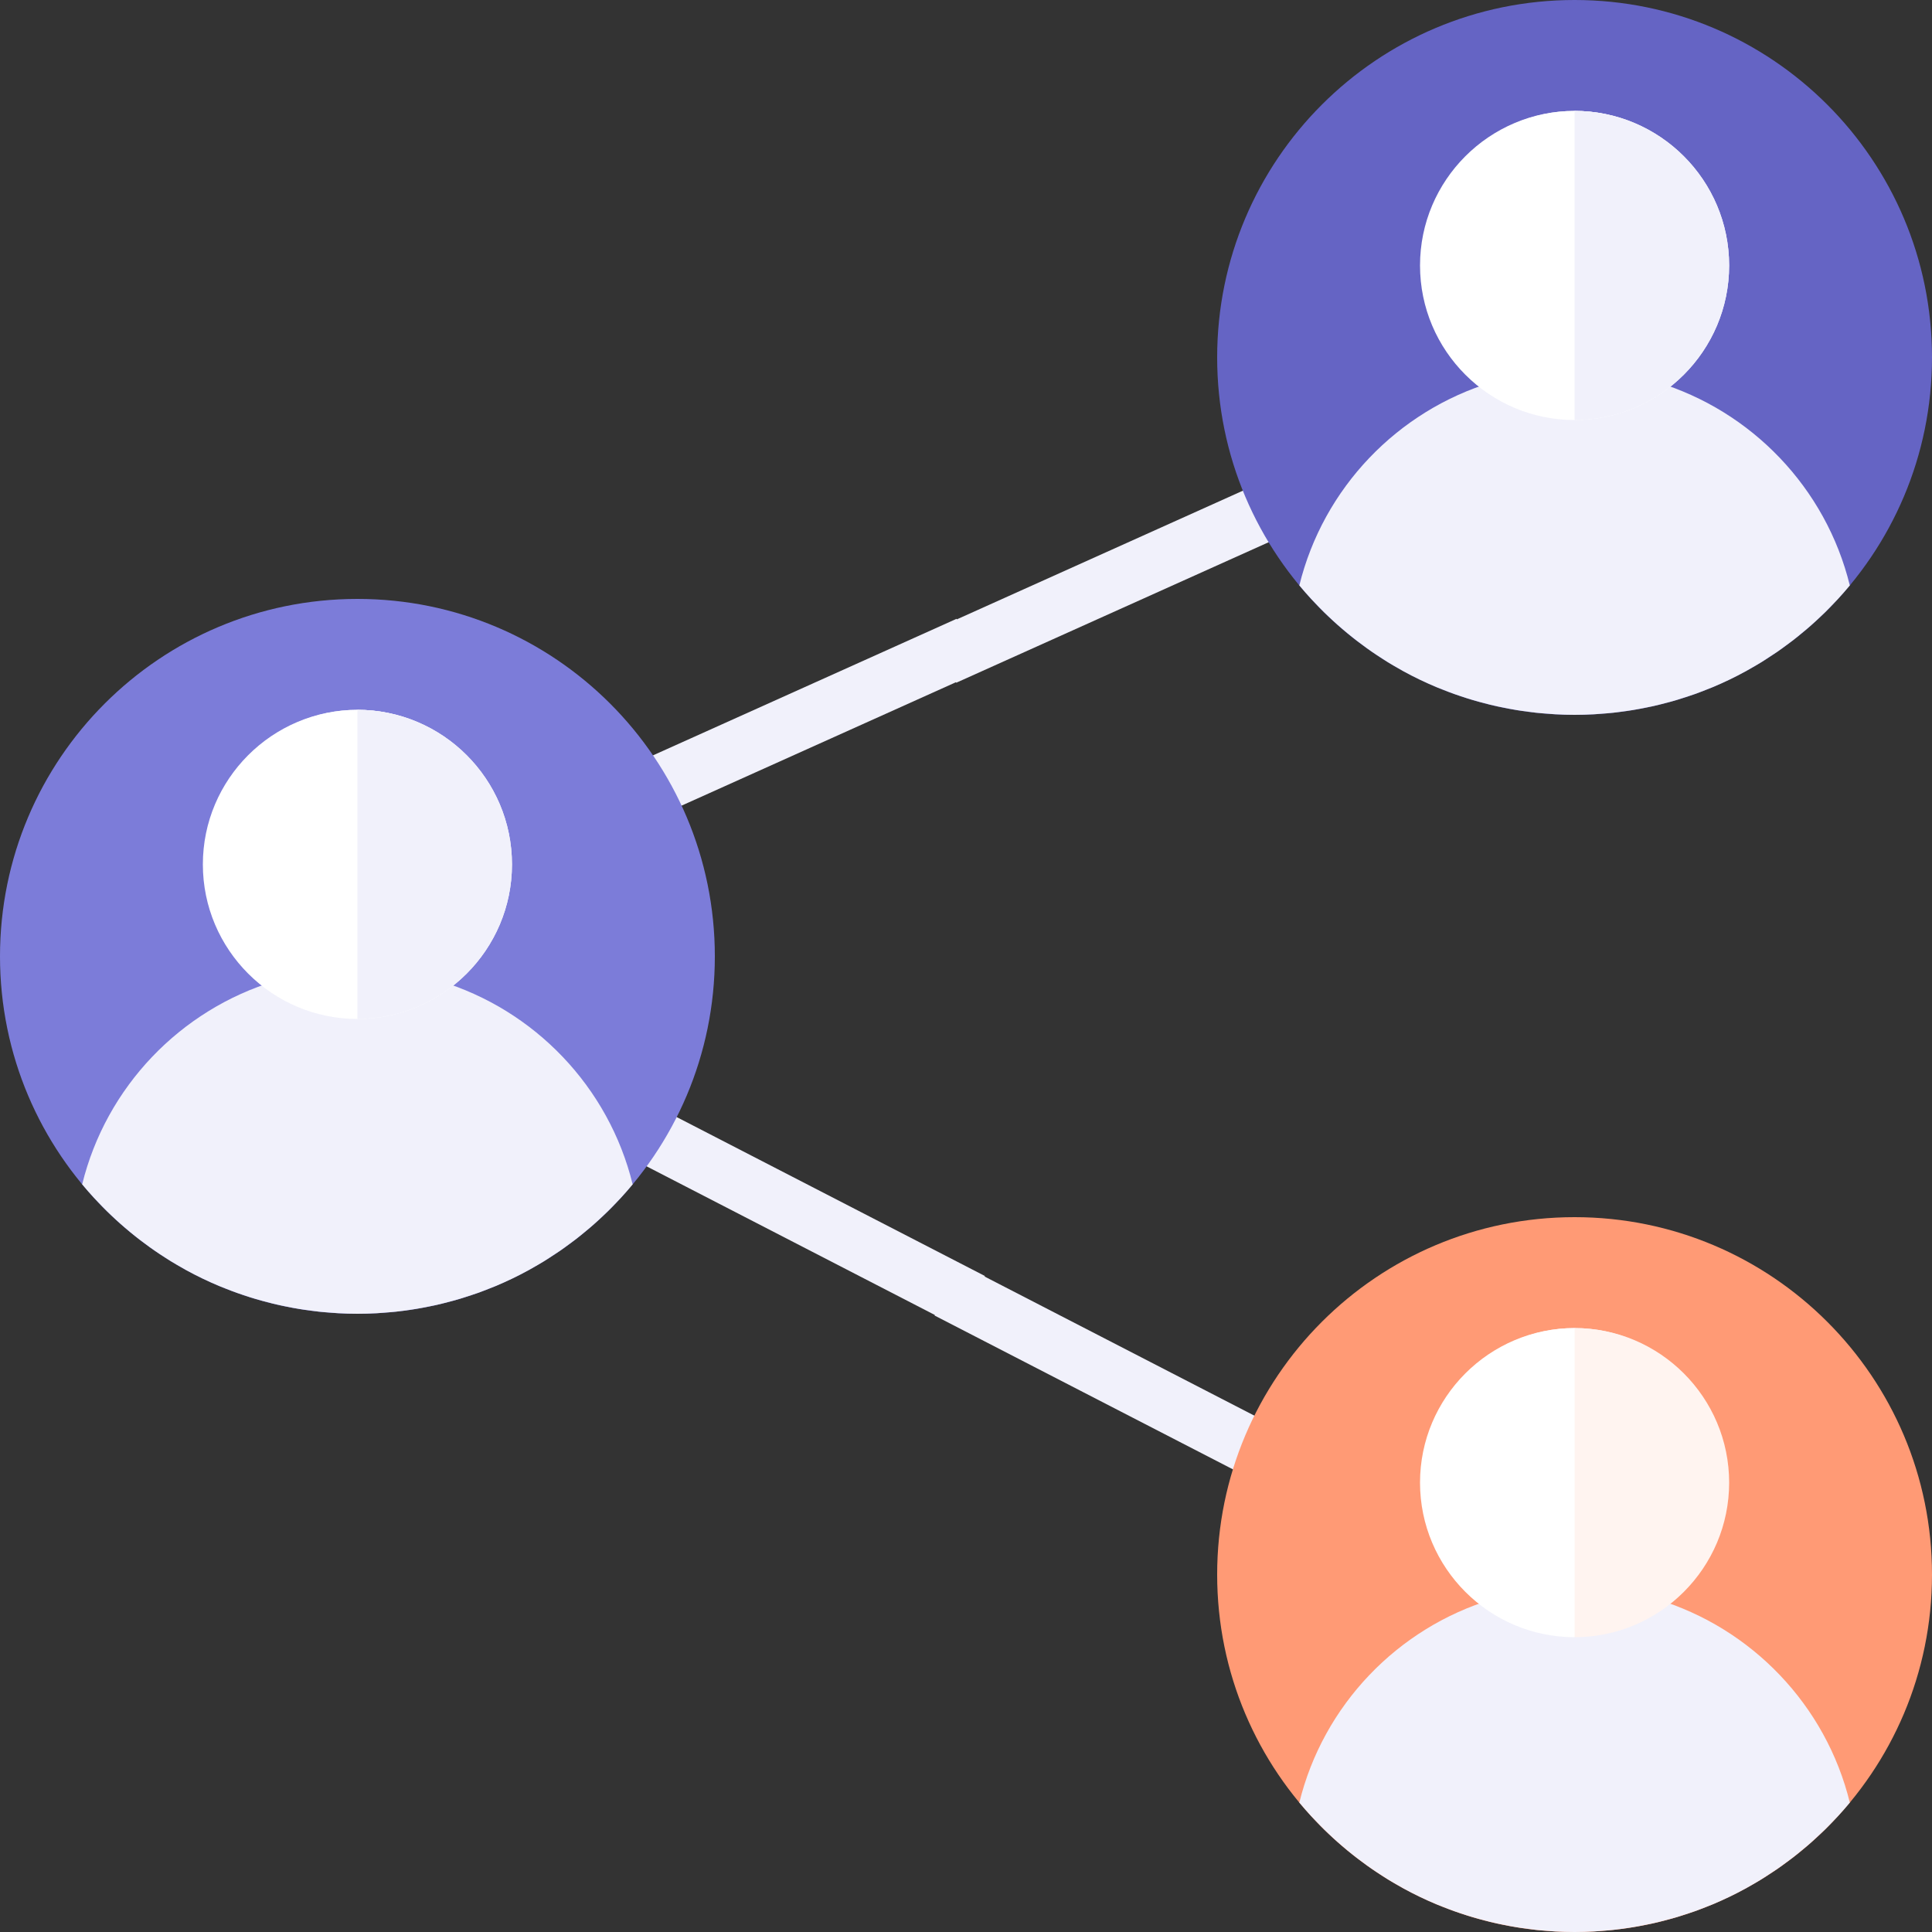<svg width="100" height="100" viewBox="0 0 100 100" fill="none" xmlns="http://www.w3.org/2000/svg">
<rect x="0" y="0" width="100" height="100" fill="#333333" stroke="none"/>
<path fill-rule="evenodd" clip-rule="evenodd" d="M33.763 57.17L32.398 59.817L48.39 68.064L48.376 68.092L65.589 76.967L66.954 74.32L50.961 66.073L50.976 66.045L33.763 57.17Z" fill="white"/>
<path fill-rule="evenodd" clip-rule="evenodd" d="M33.763 57.17L32.398 59.817L48.39 68.064L48.376 68.092L65.589 76.967L66.954 74.32L50.961 66.073L50.976 66.045L33.763 57.17Z" fill="#5555CE" fill-opacity="0.08"/>
<path fill-rule="evenodd" clip-rule="evenodd" d="M31.85 39.974L33.072 42.691L49.482 35.31L49.495 35.338L67.157 27.394L65.936 24.677L49.525 32.059L49.512 32.03L31.85 39.974Z" fill="white"/>
<path fill-rule="evenodd" clip-rule="evenodd" d="M31.85 39.974L33.072 42.691L49.482 35.31L49.495 35.338L67.157 27.394L65.936 24.677L49.525 32.059L49.512 32.03L31.85 39.974Z" fill="#5555CE" fill-opacity="0.08"/>
<path d="M81.5 37C91.717 37 100 28.717 100 18.5C100 8.283 91.717 0 81.5 0C71.283 0 63 8.283 63 18.5C63 28.717 71.283 37 81.5 37Z" fill="#6564C4"/>
<path d="M85.735 19.772C87.796 18.4 89.155 16.058 89.155 13.397C89.155 9.169 85.728 5.741 81.5 5.741C77.273 5.741 73.845 9.169 73.845 13.397C73.845 16.058 75.204 18.4 77.266 19.772C77.266 19.772 77.266 19.773 77.267 19.773C77.266 19.773 77.266 19.772 77.266 19.772C72.332 21.259 68.491 25.263 67.254 30.301L67.254 30.302C67.456 30.545 67.665 30.782 67.879 31.015C67.931 31.072 67.985 31.126 68.038 31.181C68.203 31.356 68.369 31.529 68.54 31.697C68.611 31.766 68.683 31.833 68.755 31.902C68.913 32.052 69.073 32.201 69.237 32.346C69.318 32.417 69.4 32.488 69.482 32.558C69.642 32.695 69.804 32.83 69.969 32.961C70.056 33.031 70.143 33.099 70.231 33.167C70.398 33.296 70.567 33.421 70.739 33.544C70.828 33.607 70.915 33.671 71.005 33.733C71.186 33.858 71.371 33.978 71.556 34.097C71.64 34.15 71.721 34.205 71.805 34.257C72.02 34.389 72.238 34.515 72.458 34.639C72.516 34.672 72.573 34.707 72.632 34.739C72.916 34.894 73.205 35.044 73.499 35.184C73.506 35.188 73.513 35.191 73.52 35.194C73.8 35.328 74.085 35.455 74.373 35.575C74.462 35.612 74.553 35.646 74.643 35.681C74.851 35.764 75.059 35.846 75.271 35.921C75.383 35.962 75.497 35.998 75.609 36.036C75.802 36.101 75.996 36.164 76.191 36.222C76.315 36.259 76.439 36.294 76.564 36.328C76.753 36.381 76.943 36.43 77.135 36.477C77.265 36.508 77.395 36.538 77.526 36.567C77.718 36.609 77.91 36.647 78.105 36.683C78.236 36.707 78.367 36.732 78.499 36.753C78.7 36.786 78.901 36.813 79.103 36.839C79.231 36.856 79.358 36.874 79.486 36.888C79.71 36.912 79.935 36.929 80.16 36.945C80.269 36.953 80.377 36.964 80.486 36.97C80.822 36.989 81.159 37 81.5 37C81.841 37 82.178 36.989 82.514 36.971C82.624 36.966 82.732 36.954 82.841 36.946C83.066 36.931 83.291 36.913 83.514 36.889C83.642 36.875 83.769 36.857 83.897 36.84C84.099 36.814 84.301 36.787 84.501 36.754C84.633 36.733 84.764 36.709 84.896 36.684C85.09 36.648 85.283 36.61 85.475 36.568C85.605 36.539 85.735 36.509 85.865 36.478C86.056 36.432 86.246 36.382 86.436 36.33C86.56 36.295 86.685 36.261 86.809 36.224C87.005 36.165 87.198 36.102 87.391 36.037C87.504 35.999 87.618 35.963 87.73 35.923C87.941 35.847 88.149 35.766 88.357 35.683C88.447 35.647 88.538 35.613 88.628 35.576C88.914 35.456 89.198 35.331 89.476 35.197C89.484 35.193 89.493 35.189 89.502 35.185C89.795 35.044 90.084 34.895 90.369 34.739C90.427 34.707 90.484 34.672 90.542 34.64C90.762 34.516 90.981 34.39 91.195 34.258C91.279 34.206 91.361 34.151 91.444 34.097C91.63 33.979 91.814 33.858 91.995 33.734C92.085 33.672 92.173 33.608 92.261 33.544C92.433 33.421 92.603 33.296 92.77 33.168C92.858 33.1 92.945 33.031 93.031 32.962C93.196 32.831 93.359 32.696 93.519 32.559C93.601 32.489 93.683 32.418 93.764 32.346C93.927 32.202 94.087 32.053 94.245 31.902C94.317 31.834 94.39 31.766 94.46 31.698C94.631 31.529 94.799 31.357 94.962 31.182C95.015 31.126 95.069 31.072 95.121 31.016C95.335 30.783 95.544 30.545 95.746 30.302L95.746 30.302C94.51 25.263 90.668 21.259 85.735 19.772Z" fill="white"/>
<path d="M85.735 19.772C87.796 18.4 89.155 16.058 89.155 13.397C89.155 9.169 85.728 5.741 81.5 5.741C77.273 5.741 73.845 9.169 73.845 13.397C73.845 16.058 75.204 18.4 77.266 19.772C77.266 19.772 77.266 19.773 77.267 19.773C77.266 19.773 77.266 19.772 77.266 19.772C72.332 21.259 68.491 25.263 67.254 30.301L67.254 30.302C67.456 30.545 67.665 30.782 67.879 31.015C67.931 31.072 67.985 31.126 68.038 31.181C68.203 31.356 68.369 31.529 68.54 31.697C68.611 31.766 68.683 31.833 68.755 31.902C68.913 32.052 69.073 32.201 69.237 32.346C69.318 32.417 69.4 32.488 69.482 32.558C69.642 32.695 69.804 32.83 69.969 32.961C70.056 33.031 70.143 33.099 70.231 33.167C70.398 33.296 70.567 33.421 70.739 33.544C70.828 33.607 70.915 33.671 71.005 33.733C71.186 33.858 71.371 33.978 71.556 34.097C71.64 34.15 71.721 34.205 71.805 34.257C72.02 34.389 72.238 34.515 72.458 34.639C72.516 34.672 72.573 34.707 72.632 34.739C72.916 34.894 73.205 35.044 73.499 35.184C73.506 35.188 73.513 35.191 73.52 35.194C73.8 35.328 74.085 35.455 74.373 35.575C74.462 35.612 74.553 35.646 74.643 35.681C74.851 35.764 75.059 35.846 75.271 35.921C75.383 35.962 75.497 35.998 75.609 36.036C75.802 36.101 75.996 36.164 76.191 36.222C76.315 36.259 76.439 36.294 76.564 36.328C76.753 36.381 76.943 36.43 77.135 36.477C77.265 36.508 77.395 36.538 77.526 36.567C77.718 36.609 77.91 36.647 78.105 36.683C78.236 36.707 78.367 36.732 78.499 36.753C78.7 36.786 78.901 36.813 79.103 36.839C79.231 36.856 79.358 36.874 79.486 36.888C79.71 36.912 79.935 36.929 80.16 36.945C80.269 36.953 80.377 36.964 80.486 36.97C80.822 36.989 81.159 37 81.5 37C81.841 37 82.178 36.989 82.514 36.971C82.624 36.966 82.732 36.954 82.841 36.946C83.066 36.931 83.291 36.913 83.514 36.889C83.642 36.875 83.769 36.857 83.897 36.84C84.099 36.814 84.301 36.787 84.501 36.754C84.633 36.733 84.764 36.709 84.896 36.684C85.09 36.648 85.283 36.61 85.475 36.568C85.605 36.539 85.735 36.509 85.865 36.478C86.056 36.432 86.246 36.382 86.436 36.33C86.56 36.295 86.685 36.261 86.809 36.224C87.005 36.165 87.198 36.102 87.391 36.037C87.504 35.999 87.618 35.963 87.73 35.923C87.941 35.847 88.149 35.766 88.357 35.683C88.447 35.647 88.538 35.613 88.628 35.576C88.914 35.456 89.198 35.331 89.476 35.197C89.484 35.193 89.493 35.189 89.502 35.185C89.795 35.044 90.084 34.895 90.369 34.739C90.427 34.707 90.484 34.672 90.542 34.64C90.762 34.516 90.981 34.39 91.195 34.258C91.279 34.206 91.361 34.151 91.444 34.097C91.63 33.979 91.814 33.858 91.995 33.734C92.085 33.672 92.173 33.608 92.261 33.544C92.433 33.421 92.603 33.296 92.77 33.168C92.858 33.1 92.945 33.031 93.031 32.962C93.196 32.831 93.359 32.696 93.519 32.559C93.601 32.489 93.683 32.418 93.764 32.346C93.927 32.202 94.087 32.053 94.245 31.902C94.317 31.834 94.39 31.766 94.46 31.698C94.631 31.529 94.799 31.357 94.962 31.182C95.015 31.126 95.069 31.072 95.121 31.016C95.335 30.783 95.544 30.545 95.746 30.302L95.746 30.302C94.51 25.263 90.668 21.259 85.735 19.772Z" fill="#5555CE" fill-opacity="0.08"/>
<path d="M81.5 5.741C77.089 5.741 73.5 9.33 73.5 13.741C73.5 18.152 77.089 21.741 81.5 21.741C85.911 21.741 89.5 18.152 89.5 13.741C89.5 9.33 85.911 5.741 81.5 5.741Z" fill="white"/>
<path d="M89.5 13.741C89.5 18.152 85.911 21.741 81.5 21.741V5.741C85.911 5.741 89.5 9.33 89.5 13.741Z" fill="white"/>
<path d="M89.5 13.741C89.5 18.152 85.911 21.741 81.5 21.741V5.741C85.911 5.741 89.5 9.33 89.5 13.741Z" fill="#5555CE" fill-opacity="0.08"/>
<path d="M81.5 100C91.717 100 100 91.717 100 81.5C100 71.283 91.717 63 81.5 63C71.283 63 63 71.283 63 81.5C63 91.717 71.283 100 81.5 100Z" fill="#FF9A75"/>
<path d="M85.735 82.772C87.796 81.4 89.155 79.058 89.155 76.397C89.155 72.169 85.728 68.741 81.5 68.741C77.273 68.741 73.845 72.169 73.845 76.397C73.845 79.058 75.204 81.4 77.266 82.772C77.266 82.772 77.266 82.773 77.267 82.773C77.266 82.773 77.266 82.772 77.266 82.772C72.332 84.259 68.491 88.263 67.254 93.301L67.254 93.302C67.456 93.545 67.665 93.782 67.879 94.015C67.931 94.072 67.985 94.126 68.038 94.181C68.203 94.356 68.369 94.528 68.54 94.697C68.611 94.766 68.683 94.833 68.755 94.902C68.913 95.052 69.073 95.201 69.237 95.346C69.318 95.417 69.4 95.488 69.482 95.558C69.642 95.695 69.804 95.83 69.969 95.961C70.056 96.031 70.143 96.099 70.231 96.167C70.398 96.296 70.567 96.421 70.739 96.544C70.828 96.607 70.915 96.671 71.005 96.733C71.186 96.858 71.371 96.978 71.556 97.097C71.64 97.15 71.721 97.205 71.805 97.257C72.02 97.389 72.238 97.515 72.458 97.639C72.516 97.672 72.573 97.707 72.632 97.739C72.916 97.894 73.205 98.043 73.499 98.184C73.506 98.188 73.513 98.191 73.52 98.194C73.8 98.328 74.085 98.455 74.373 98.575C74.462 98.612 74.553 98.646 74.643 98.681C74.851 98.764 75.059 98.846 75.271 98.921C75.383 98.962 75.497 98.998 75.609 99.036C75.802 99.101 75.996 99.164 76.191 99.222C76.315 99.259 76.439 99.294 76.564 99.328C76.753 99.381 76.943 99.43 77.135 99.477C77.265 99.508 77.395 99.538 77.526 99.567C77.718 99.609 77.91 99.647 78.105 99.683C78.236 99.707 78.367 99.732 78.499 99.753C78.7 99.786 78.901 99.813 79.103 99.839C79.231 99.856 79.358 99.874 79.486 99.888C79.71 99.912 79.935 99.929 80.16 99.945C80.269 99.953 80.377 99.964 80.486 99.97C80.822 99.989 81.159 100 81.5 100C81.841 100 82.178 99.989 82.514 99.971C82.624 99.966 82.732 99.954 82.841 99.946C83.066 99.93 83.291 99.913 83.514 99.889C83.642 99.875 83.769 99.857 83.897 99.841C84.099 99.814 84.301 99.787 84.501 99.754C84.633 99.733 84.764 99.709 84.896 99.684C85.09 99.648 85.283 99.61 85.475 99.568C85.605 99.539 85.735 99.509 85.865 99.478C86.056 99.432 86.246 99.382 86.436 99.329C86.56 99.295 86.685 99.261 86.809 99.224C87.005 99.165 87.198 99.102 87.391 99.037C87.504 98.999 87.618 98.963 87.73 98.923C87.941 98.847 88.149 98.766 88.357 98.683C88.447 98.647 88.538 98.613 88.628 98.576C88.914 98.456 89.198 98.331 89.476 98.197C89.484 98.193 89.493 98.189 89.502 98.185C89.795 98.044 90.084 97.895 90.369 97.739C90.427 97.707 90.484 97.672 90.542 97.64C90.762 97.516 90.981 97.39 91.195 97.257C91.279 97.206 91.361 97.151 91.444 97.097C91.63 96.979 91.814 96.858 91.995 96.734C92.085 96.672 92.173 96.608 92.261 96.544C92.433 96.421 92.603 96.296 92.77 96.168C92.858 96.1 92.945 96.031 93.031 95.962C93.196 95.831 93.359 95.696 93.519 95.559C93.601 95.489 93.683 95.418 93.764 95.346C93.927 95.201 94.087 95.053 94.245 94.902C94.317 94.834 94.39 94.766 94.46 94.698C94.631 94.529 94.799 94.357 94.962 94.182C95.015 94.126 95.069 94.072 95.121 94.016C95.335 93.783 95.544 93.545 95.746 93.302L95.746 93.302C94.51 88.263 90.668 84.259 85.735 82.772Z" fill="white"/>
<path d="M85.735 82.772C87.796 81.4 89.155 79.058 89.155 76.397C89.155 72.169 85.728 68.741 81.5 68.741C77.273 68.741 73.845 72.169 73.845 76.397C73.845 79.058 75.204 81.4 77.266 82.772C77.266 82.772 77.266 82.773 77.267 82.773C77.266 82.773 77.266 82.772 77.266 82.772C72.332 84.259 68.491 88.263 67.254 93.301L67.254 93.302C67.456 93.545 67.665 93.782 67.879 94.015C67.931 94.072 67.985 94.126 68.038 94.181C68.203 94.356 68.369 94.528 68.54 94.697C68.611 94.766 68.683 94.833 68.755 94.902C68.913 95.052 69.073 95.201 69.237 95.346C69.318 95.417 69.4 95.488 69.482 95.558C69.642 95.695 69.804 95.83 69.969 95.961C70.056 96.031 70.143 96.099 70.231 96.167C70.398 96.296 70.567 96.421 70.739 96.544C70.828 96.607 70.915 96.671 71.005 96.733C71.186 96.858 71.371 96.978 71.556 97.097C71.64 97.15 71.721 97.205 71.805 97.257C72.02 97.389 72.238 97.515 72.458 97.639C72.516 97.672 72.573 97.707 72.632 97.739C72.916 97.894 73.205 98.043 73.499 98.184C73.506 98.188 73.513 98.191 73.52 98.194C73.8 98.328 74.085 98.455 74.373 98.575C74.462 98.612 74.553 98.646 74.643 98.681C74.851 98.764 75.059 98.846 75.271 98.921C75.383 98.962 75.497 98.998 75.609 99.036C75.802 99.101 75.996 99.164 76.191 99.222C76.315 99.259 76.439 99.294 76.564 99.328C76.753 99.381 76.943 99.43 77.135 99.477C77.265 99.508 77.395 99.538 77.526 99.567C77.718 99.609 77.91 99.647 78.105 99.683C78.236 99.707 78.367 99.732 78.499 99.753C78.7 99.786 78.901 99.813 79.103 99.839C79.231 99.856 79.358 99.874 79.486 99.888C79.71 99.912 79.935 99.929 80.16 99.945C80.269 99.953 80.377 99.964 80.486 99.97C80.822 99.989 81.159 100 81.5 100C81.841 100 82.178 99.989 82.514 99.971C82.624 99.966 82.732 99.954 82.841 99.946C83.066 99.93 83.291 99.913 83.514 99.889C83.642 99.875 83.769 99.857 83.897 99.841C84.099 99.814 84.301 99.787 84.501 99.754C84.633 99.733 84.764 99.709 84.896 99.684C85.09 99.648 85.283 99.61 85.475 99.568C85.605 99.539 85.735 99.509 85.865 99.478C86.056 99.432 86.246 99.382 86.436 99.329C86.56 99.295 86.685 99.261 86.809 99.224C87.005 99.165 87.198 99.102 87.391 99.037C87.504 98.999 87.618 98.963 87.73 98.923C87.941 98.847 88.149 98.766 88.357 98.683C88.447 98.647 88.538 98.613 88.628 98.576C88.914 98.456 89.198 98.331 89.476 98.197C89.484 98.193 89.493 98.189 89.502 98.185C89.795 98.044 90.084 97.895 90.369 97.739C90.427 97.707 90.484 97.672 90.542 97.64C90.762 97.516 90.981 97.39 91.195 97.257C91.279 97.206 91.361 97.151 91.444 97.097C91.63 96.979 91.814 96.858 91.995 96.734C92.085 96.672 92.173 96.608 92.261 96.544C92.433 96.421 92.603 96.296 92.77 96.168C92.858 96.1 92.945 96.031 93.031 95.962C93.196 95.831 93.359 95.696 93.519 95.559C93.601 95.489 93.683 95.418 93.764 95.346C93.927 95.201 94.087 95.053 94.245 94.902C94.317 94.834 94.39 94.766 94.46 94.698C94.631 94.529 94.799 94.357 94.962 94.182C95.015 94.126 95.069 94.072 95.121 94.016C95.335 93.783 95.544 93.545 95.746 93.302L95.746 93.302C94.51 88.263 90.668 84.259 85.735 82.772Z" fill="#5555CE" fill-opacity="0.08"/>
<path d="M81.5 68.741C77.089 68.741 73.5 72.33 73.5 76.741C73.5 81.152 77.089 84.741 81.5 84.741C85.911 84.741 89.5 81.152 89.5 76.741C89.5 72.33 85.911 68.741 81.5 68.741Z" fill="white"/>
<path d="M89.5 76.741C89.5 81.152 85.911 84.741 81.5 84.741V68.741C85.911 68.741 89.5 72.33 89.5 76.741Z" fill="#FF7542" fill-opacity="0.08"/>
<g clip-path="url(#clip0)">
<path d="M18.5 68C28.717 68 37 59.717 37 49.5C37 39.283 28.717 31 18.5 31C8.283 31 0 39.283 0 49.5C0 59.717 8.283 68 18.5 68Z" fill="#7C7CD9"/>
<path d="M22.735 50.772C24.796 49.4 26.155 47.058 26.155 44.397C26.155 40.169 22.728 36.741 18.5 36.741C14.273 36.741 10.845 40.169 10.845 44.397C10.845 47.058 12.204 49.4 14.266 50.772C14.266 50.772 14.266 50.773 14.267 50.773C14.266 50.773 14.266 50.772 14.266 50.772C9.332 52.259 5.491 56.263 4.254 61.301L4.255 61.302C4.456 61.545 4.665 61.782 4.879 62.015C4.931 62.072 4.985 62.126 5.038 62.181C5.203 62.356 5.369 62.529 5.54 62.697C5.611 62.766 5.683 62.833 5.755 62.902C5.913 63.052 6.073 63.201 6.237 63.346C6.318 63.417 6.4 63.488 6.482 63.558C6.642 63.695 6.804 63.83 6.969 63.961C7.056 64.031 7.143 64.099 7.23 64.167C7.398 64.296 7.567 64.421 7.739 64.544C7.828 64.607 7.915 64.671 8.005 64.733C8.186 64.858 8.37 64.978 8.556 65.097C8.64 65.15 8.721 65.205 8.806 65.257C9.02 65.389 9.238 65.515 9.458 65.639C9.516 65.672 9.573 65.707 9.632 65.739C9.916 65.894 10.205 66.043 10.499 66.184C10.506 66.188 10.513 66.191 10.52 66.194C10.8 66.328 11.085 66.455 11.373 66.575C11.462 66.612 11.553 66.646 11.643 66.681C11.851 66.764 12.059 66.846 12.271 66.921C12.383 66.962 12.497 66.998 12.61 67.036C12.802 67.101 12.996 67.164 13.191 67.222C13.315 67.259 13.44 67.294 13.565 67.328C13.753 67.381 13.943 67.43 14.136 67.477C14.265 67.508 14.395 67.538 14.526 67.567C14.718 67.609 14.911 67.647 15.104 67.683C15.236 67.707 15.367 67.732 15.499 67.753C15.7 67.786 15.901 67.813 16.104 67.839C16.231 67.856 16.358 67.874 16.486 67.888C16.709 67.912 16.935 67.929 17.16 67.945C17.269 67.953 17.377 67.964 17.486 67.97C17.822 67.989 18.16 68 18.5 68C18.841 68 19.178 67.989 19.515 67.971C19.624 67.966 19.732 67.954 19.84 67.946C20.066 67.93 20.291 67.913 20.514 67.889C20.642 67.875 20.769 67.857 20.897 67.841C21.099 67.814 21.301 67.787 21.501 67.754C21.633 67.733 21.765 67.709 21.896 67.684C22.09 67.648 22.283 67.61 22.474 67.568C22.605 67.539 22.735 67.509 22.865 67.478C23.056 67.432 23.246 67.382 23.436 67.329C23.56 67.295 23.685 67.261 23.809 67.224C24.005 67.165 24.198 67.102 24.391 67.037C24.504 66.999 24.618 66.963 24.73 66.923C24.941 66.847 25.149 66.766 25.357 66.683C25.447 66.647 25.538 66.613 25.628 66.576C25.914 66.456 26.198 66.331 26.476 66.197C26.485 66.193 26.494 66.189 26.502 66.185C26.795 66.044 27.084 65.895 27.369 65.739C27.427 65.707 27.484 65.672 27.542 65.64C27.762 65.516 27.98 65.39 28.195 65.257C28.279 65.206 28.361 65.151 28.444 65.097C28.63 64.979 28.814 64.858 28.995 64.734C29.085 64.672 29.173 64.608 29.261 64.544C29.433 64.421 29.603 64.296 29.77 64.168C29.858 64.1 29.945 64.031 30.031 63.962C30.196 63.831 30.359 63.696 30.519 63.559C30.601 63.489 30.683 63.418 30.764 63.346C30.927 63.202 31.087 63.053 31.245 62.902C31.317 62.834 31.39 62.766 31.46 62.697C31.631 62.529 31.799 62.357 31.962 62.182C32.015 62.126 32.069 62.072 32.121 62.016C32.335 61.783 32.544 61.545 32.746 61.302L32.746 61.302C31.51 56.263 27.669 52.259 22.735 50.772Z" fill="white"/>
<path d="M22.735 50.772C24.796 49.4 26.155 47.058 26.155 44.397C26.155 40.169 22.728 36.741 18.5 36.741C14.273 36.741 10.845 40.169 10.845 44.397C10.845 47.058 12.204 49.4 14.266 50.772C14.266 50.772 14.266 50.773 14.267 50.773C14.266 50.773 14.266 50.772 14.266 50.772C9.332 52.259 5.491 56.263 4.254 61.301L4.255 61.302C4.456 61.545 4.665 61.782 4.879 62.015C4.931 62.072 4.985 62.126 5.038 62.181C5.203 62.356 5.369 62.529 5.54 62.697C5.611 62.766 5.683 62.833 5.755 62.902C5.913 63.052 6.073 63.201 6.237 63.346C6.318 63.417 6.4 63.488 6.482 63.558C6.642 63.695 6.804 63.83 6.969 63.961C7.056 64.031 7.143 64.099 7.23 64.167C7.398 64.296 7.567 64.421 7.739 64.544C7.828 64.607 7.915 64.671 8.005 64.733C8.186 64.858 8.37 64.978 8.556 65.097C8.64 65.15 8.721 65.205 8.806 65.257C9.02 65.389 9.238 65.515 9.458 65.639C9.516 65.672 9.573 65.707 9.632 65.739C9.916 65.894 10.205 66.043 10.499 66.184C10.506 66.188 10.513 66.191 10.52 66.194C10.8 66.328 11.085 66.455 11.373 66.575C11.462 66.612 11.553 66.646 11.643 66.681C11.851 66.764 12.059 66.846 12.271 66.921C12.383 66.962 12.497 66.998 12.61 67.036C12.802 67.101 12.996 67.164 13.191 67.222C13.315 67.259 13.44 67.294 13.565 67.328C13.753 67.381 13.943 67.43 14.136 67.477C14.265 67.508 14.395 67.538 14.526 67.567C14.718 67.609 14.911 67.647 15.104 67.683C15.236 67.707 15.367 67.732 15.499 67.753C15.7 67.786 15.901 67.813 16.104 67.839C16.231 67.856 16.358 67.874 16.486 67.888C16.709 67.912 16.935 67.929 17.16 67.945C17.269 67.953 17.377 67.964 17.486 67.97C17.822 67.989 18.16 68 18.5 68C18.841 68 19.178 67.989 19.515 67.971C19.624 67.966 19.732 67.954 19.84 67.946C20.066 67.93 20.291 67.913 20.514 67.889C20.642 67.875 20.769 67.857 20.897 67.841C21.099 67.814 21.301 67.787 21.501 67.754C21.633 67.733 21.765 67.709 21.896 67.684C22.09 67.648 22.283 67.61 22.474 67.568C22.605 67.539 22.735 67.509 22.865 67.478C23.056 67.432 23.246 67.382 23.436 67.329C23.56 67.295 23.685 67.261 23.809 67.224C24.005 67.165 24.198 67.102 24.391 67.037C24.504 66.999 24.618 66.963 24.73 66.923C24.941 66.847 25.149 66.766 25.357 66.683C25.447 66.647 25.538 66.613 25.628 66.576C25.914 66.456 26.198 66.331 26.476 66.197C26.485 66.193 26.494 66.189 26.502 66.185C26.795 66.044 27.084 65.895 27.369 65.739C27.427 65.707 27.484 65.672 27.542 65.64C27.762 65.516 27.98 65.39 28.195 65.257C28.279 65.206 28.361 65.151 28.444 65.097C28.63 64.979 28.814 64.858 28.995 64.734C29.085 64.672 29.173 64.608 29.261 64.544C29.433 64.421 29.603 64.296 29.77 64.168C29.858 64.1 29.945 64.031 30.031 63.962C30.196 63.831 30.359 63.696 30.519 63.559C30.601 63.489 30.683 63.418 30.764 63.346C30.927 63.202 31.087 63.053 31.245 62.902C31.317 62.834 31.39 62.766 31.46 62.697C31.631 62.529 31.799 62.357 31.962 62.182C32.015 62.126 32.069 62.072 32.121 62.016C32.335 61.783 32.544 61.545 32.746 61.302L32.746 61.302C31.51 56.263 27.669 52.259 22.735 50.772Z" fill="#5555CE" fill-opacity="0.08"/>
<path d="M18.5 36.741C14.089 36.741 10.5 40.33 10.5 44.741C10.5 49.152 14.089 52.741 18.5 52.741C22.911 52.741 26.5 49.152 26.5 44.741C26.5 40.33 22.911 36.741 18.5 36.741Z" fill="white"/>
<path d="M26.5 44.741C26.5 49.152 22.911 52.741 18.5 52.741V36.741C22.911 36.741 26.5 40.33 26.5 44.741Z" fill="white"/>
<path d="M26.5 44.741C26.5 49.152 22.911 52.741 18.5 52.741V36.741C22.911 36.741 26.5 40.33 26.5 44.741Z" fill="#5555CE" fill-opacity="0.08"/>
</g>
<defs>
<clipPath id="clip0">
<rect width="37" height="37" fill="white" transform="translate(0 31)"/>
</clipPath>
</defs>
</svg>

